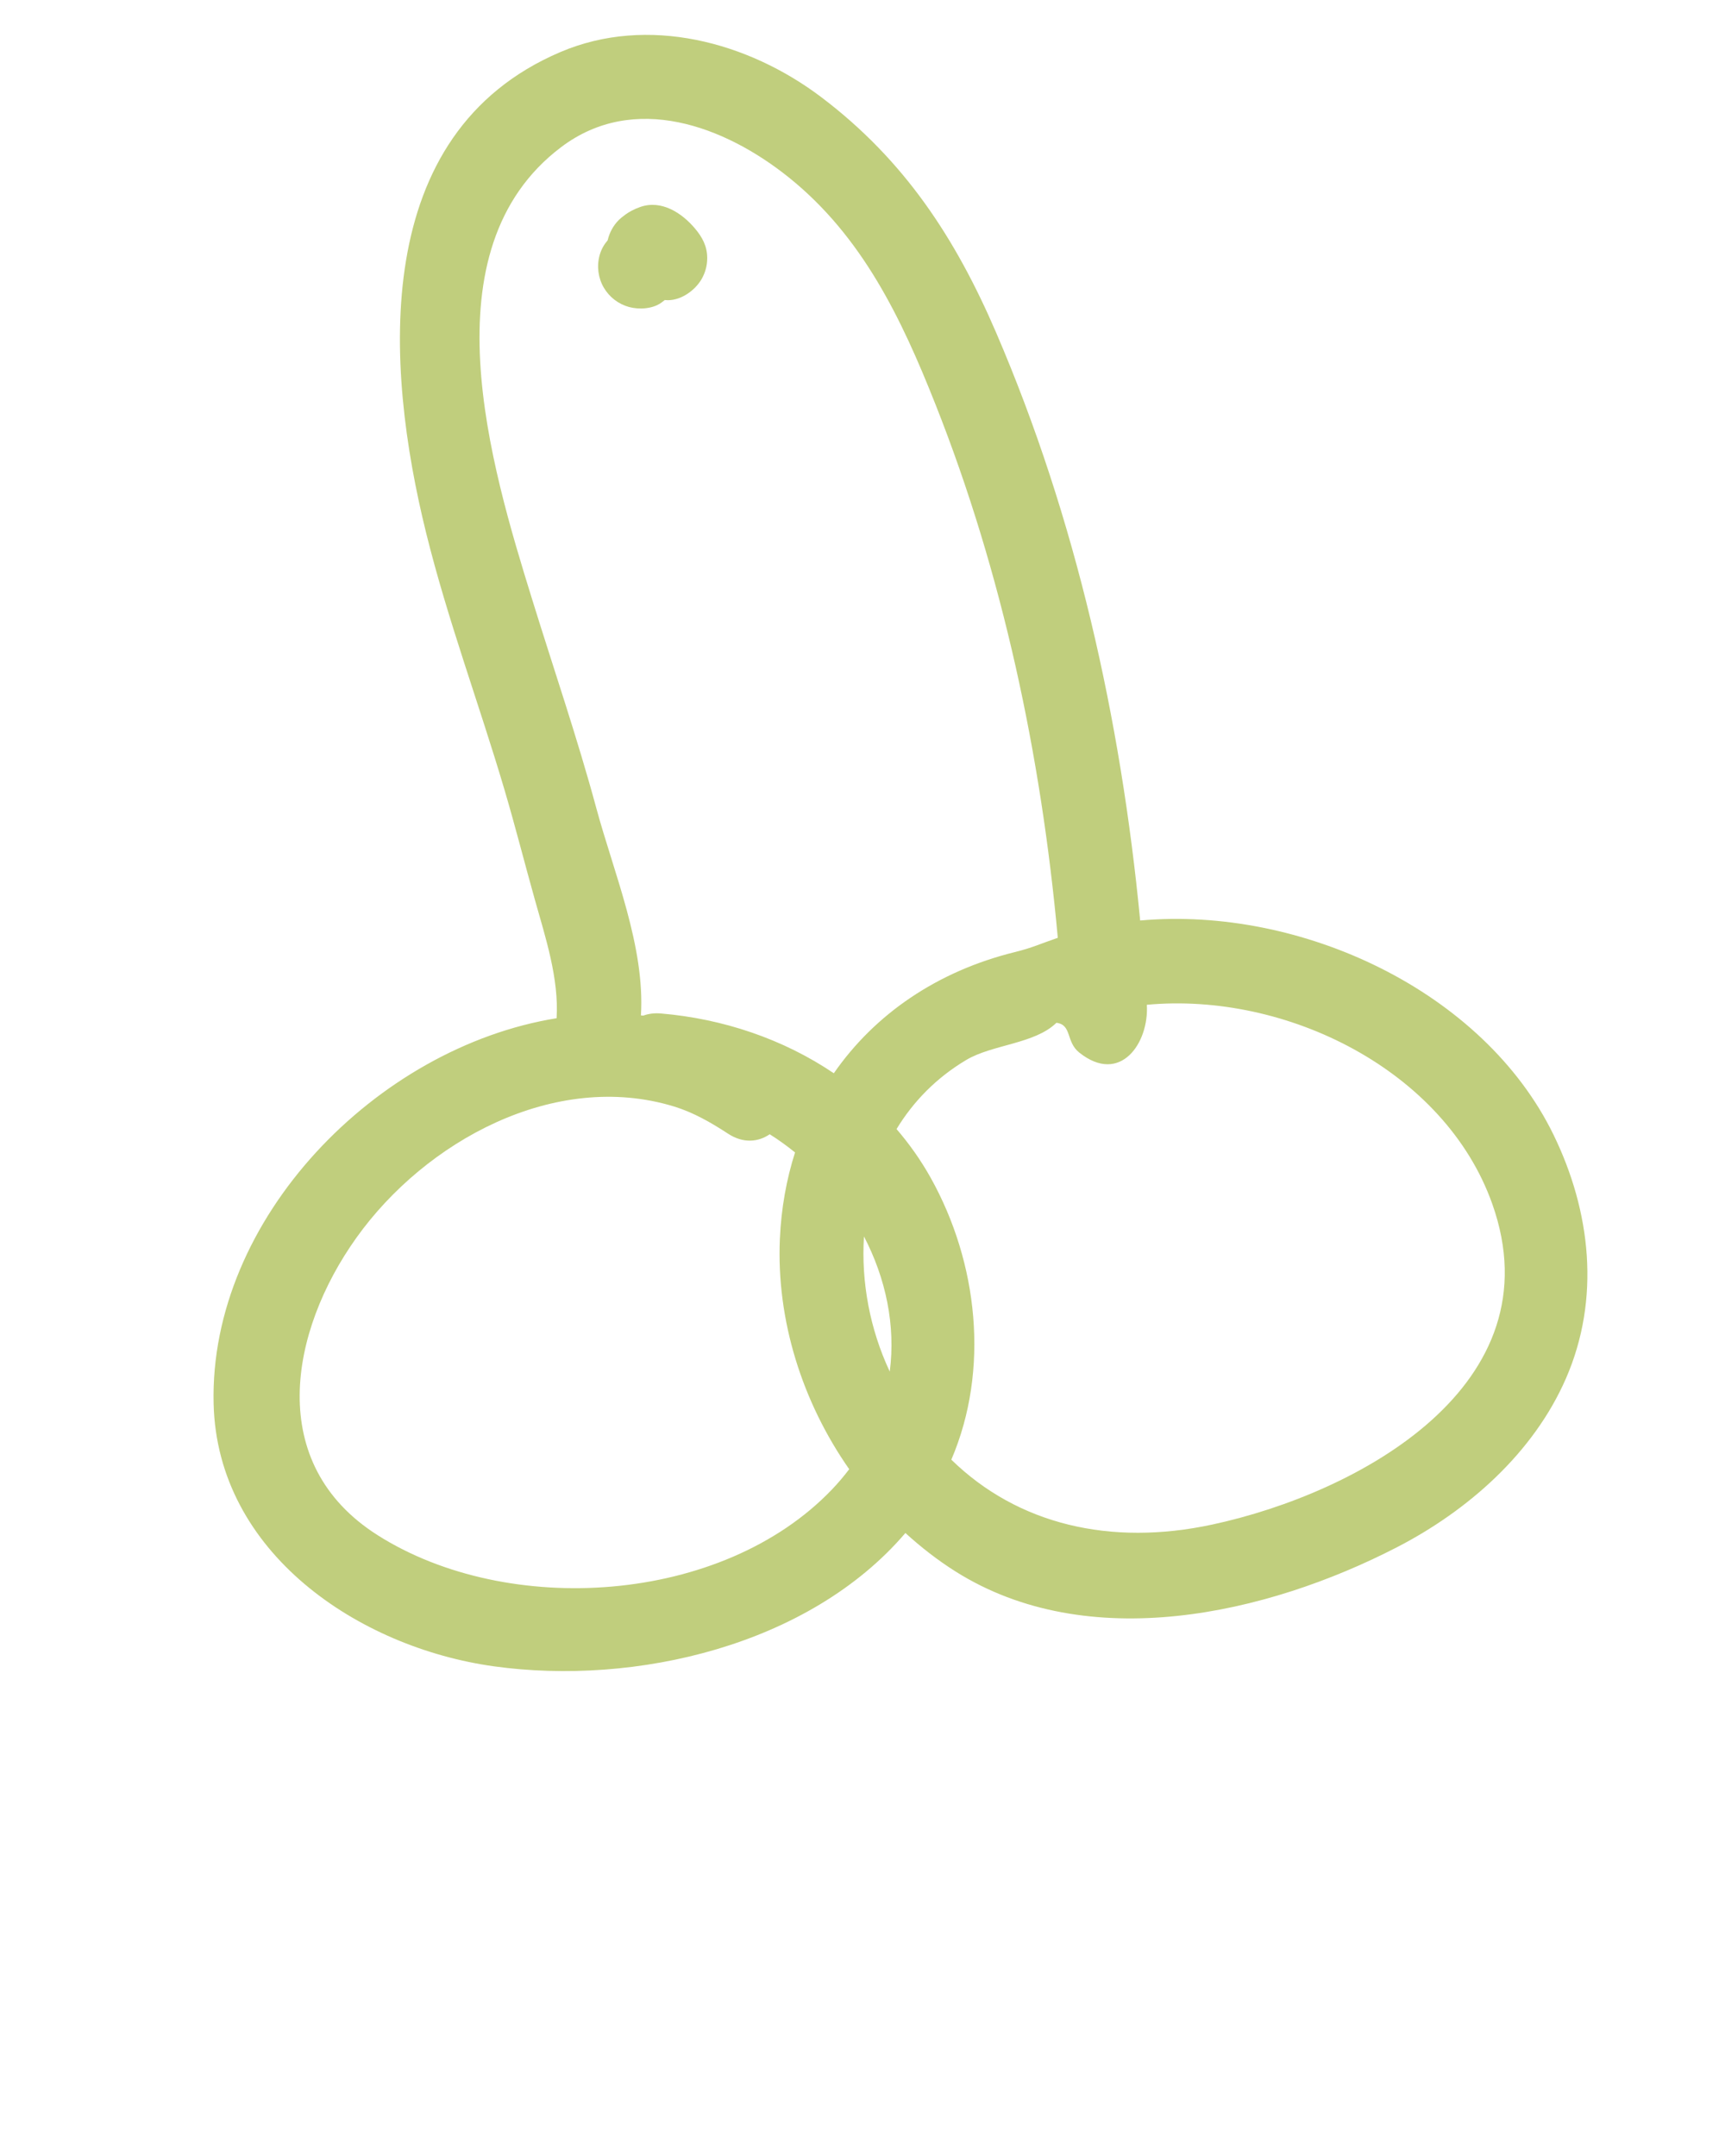 <svg xmlns="http://www.w3.org/2000/svg" xmlns:xlink="http://www.w3.org/1999/xlink" version="1.1" x="0px" y="0px" viewBox="0 0 205.5 256.875" enable-background="new 0 0 205.5 205.5" xml:space="preserve"><path d="M185.067,135.19c-8.352-17.132-30.095-27.242-49.237-25.517c-2.309-23.984-7.645-47.914-17.149-70.019  c-4.854-11.288-10.938-20.581-20.83-28.069C89.109,4.969,77.144,1.771,66.75,6.205c-22.783,9.72-20.904,37.403-15.984,57.292  c2.564,10.366,6.315,20.381,9.337,30.612c1.284,4.347,2.399,8.753,3.625,13.119c1.257,4.474,2.868,9.361,2.58,14.087  c-21.442,3.461-41.399,23.887-40.86,45.94c0.433,17.731,17.247,29.042,33.405,31.28c16.844,2.334,37.545-2.469,49.008-15.887  c1.852,1.687,3.827,3.229,5.938,4.563c15.798,9.98,37.062,5.16,52.599-2.854c8.486-4.377,16.276-11.239,20.146-20.104  C190.688,154.76,189.528,144.34,185.067,135.19 M63.396,71.416c-4.924-15.92-12.736-41.659,3.452-53.885  c8.705-6.575,19.5-2.522,27.145,3.626c8.744,7.032,13.392,16.782,17.439,26.992c8.011,20.211,12.604,41.897,14.583,63.585  c-2.054,0.701-3.009,1.181-5.093,1.696c-9.268,2.28-16.705,7.398-21.589,14.443c-6.039-4.083-13.221-6.499-20.583-7.122  c-0.806-0.068-1.51,0.029-2.112,0.253c-0.095-0.01-0.189-0.012-0.284-0.021c0.503-8.207-3.229-16.978-5.317-24.706  C68.772,87.898,65.96,79.706,63.396,71.416C58.472,55.496,65.96,79.706,63.396,71.416z M99.115,177.461  c-13.109,13.71-38.578,15.309-54.128,5.447c-13.4-8.498-10.52-24.241-2.527-35.439c8.219-11.517,23.641-19.962,37.811-15.645  c2.326,0.709,4.433,1.922,6.457,3.245c1.833,1.198,3.617,0.996,4.969,0.071c1.052,0.66,2.055,1.389,3.017,2.166  c-1.025,3.214-1.643,6.65-1.805,10.266c-0.437,9.73,2.677,19.49,8.258,27.475C100.543,175.869,99.865,176.676,99.115,177.461z   M105.997,163.412c-0.006-0.013-0.012-0.023-0.018-0.036c-2.346-5.015-3.398-10.627-3.054-16.057  C105.521,152.301,106.713,157.906,105.997,163.412z M144.414,181.643c-12.154,2.613-23.178-0.023-31.082-7.73  c4.597-10.739,3.168-23.503-2.451-33.572c-1.174-2.104-2.547-4.041-4.075-5.82c1.986-3.271,4.739-6.111,8.304-8.232  c3.114-1.854,8.174-1.91,10.741-4.429c1.866,0.232,1.11,2.265,2.72,3.546c4.899,3.901,8.331-1.156,8.051-5.692  c16.638-1.543,35.493,7.813,41.146,23.706C185.451,165.018,161.907,177.881,144.414,181.643" fill="#c0ce7d"/><path d="M82.786,27.215c-1.552-1.839-3.975-3.434-6.5-2.56c-0.703,0.244-1.4,0.599-1.994,1.073  c-0.209,0.155-0.407,0.317-0.577,0.487c-0.664,0.665-1.113,1.508-1.323,2.414c-0.43,0.503-0.766,1.076-0.963,1.793  c-0.355,1.291-0.172,2.698,0.504,3.853c0.655,1.118,1.738,1.954,2.988,2.298c1.191,0.328,2.811,0.243,3.853-0.504  c0.146-0.104,0.285-0.216,0.427-0.324c0.017,0.002,0.033,0.005,0.05,0.007c1.703,0.173,3.496-1.074,4.317-2.477  c0.452-0.78,0.68-1.621,0.683-2.523C84.25,29.337,83.67,28.264,82.786,27.215z" fill="#c0ce7d"/></svg>